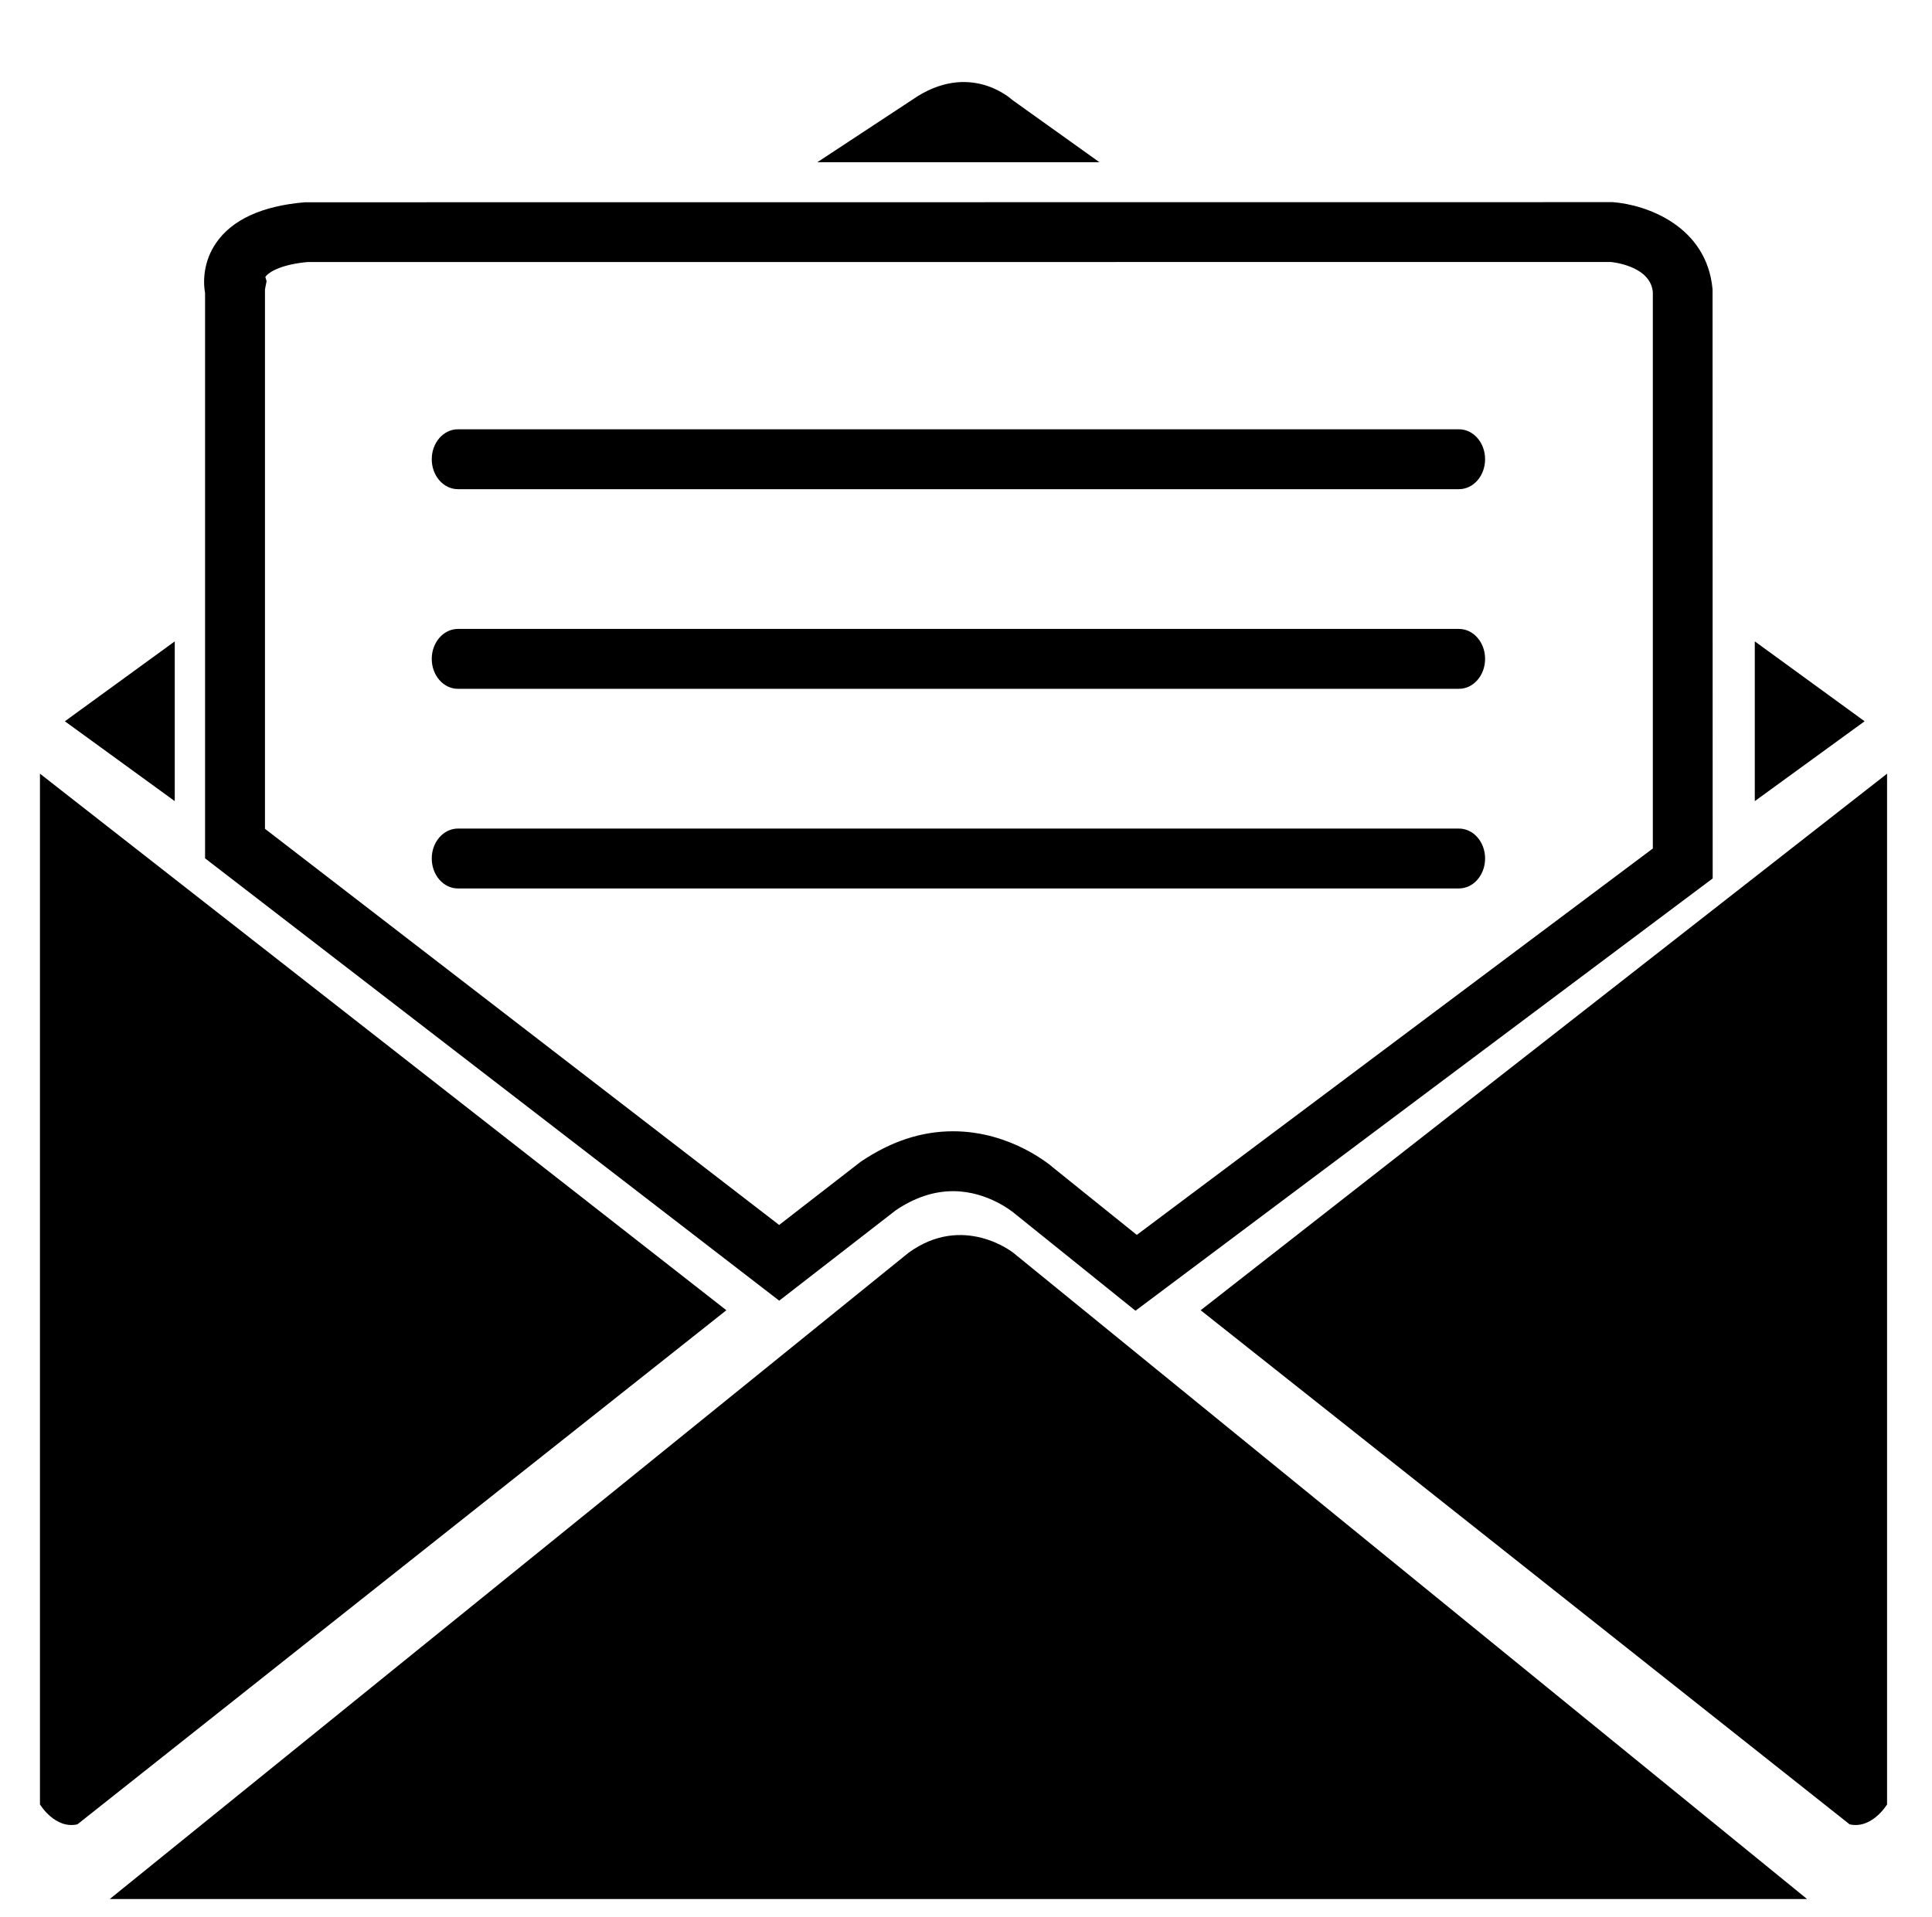 <?xml version="1.0" encoding="utf-8"?>
<!-- Generator: Adobe Illustrator 17.0.0, SVG Export Plug-In . SVG Version: 6.00 Build 0)  -->
<!DOCTYPE svg PUBLIC "-//W3C//DTD SVG 1.1//EN" "http://www.w3.org/Graphics/SVG/1.1/DTD/svg11.dtd">
<svg version="1.1" id="Capa_1" xmlns="http://www.w3.org/2000/svg" xmlns:xlink="http://www.w3.org/1999/xlink" x="0px" y="0px"
	 width="32.25px" height="32px" viewBox="0 0 32.25 32" enable-background="new 0 0 32.25 32" xml:space="preserve">
<path d="M0.667,12.917v17.208c0,0,0.25,0.417,0.625,0.333l10.833-8.583L0.667,12.917z"/>
<path d="M31.5,12.917v17.208c0,0-0.25,0.417-0.625,0.333l-10.833-8.583L31.5,12.917z"/>
<path d="M1.832,31.705h28.333l-13.25-10.789c0,0-0.833-0.667-1.75,0L1.832,31.705z"/>
<path d="M18.954,21.883l-2.011-1.618c-0.021-0.018-0.445-0.378-1.034-0.378c-0.321,0-0.643,0.107-0.956,0.319l-1.946,1.509
	L3.423,14.33V4.889C3.383,4.667,3.409,4.347,3.603,4.062C3.87,3.669,4.37,3.438,5.089,3.377l21.834-0.002
	c0.559,0.042,1.568,0.397,1.664,1.455l0.002,9.836L18.954,21.883z M15.91,18.887c0.98,0,1.652,0.59,1.68,0.615l1.386,1.115
	l8.614-6.451V4.875c-0.042-0.445-0.698-0.501-0.704-0.501L5.132,4.375C4.725,4.412,4.495,4.528,4.429,4.624l0.021,0.07L4.423,4.833
	v9.004l8.583,6.614l1.361-1.055C14.875,19.052,15.385,18.887,15.91,18.887z"/>
<polygon points="2.917,10.708 2.917,13.375 1.083,12.042 "/>
<polygon points="29.292,10.708 29.292,13.375 31.125,12.042 "/>
<path d="M13.644,2.708h4.708l-1.458-1.042c0,0-0.708-0.667-1.667,0L13.644,2.708z"/>
<path d="M24.353,8.167H7.644c-0.242,0-0.437-0.224-0.437-0.5s0.196-0.5,0.437-0.5h16.709c0.242,0,0.437,0.224,0.437,0.5
	S24.595,8.167,24.353,8.167z"/>
<path d="M24.353,11.5H7.644c-0.242,0-0.437-0.224-0.437-0.5s0.196-0.5,0.437-0.5h16.709c0.242,0,0.437,0.224,0.437,0.5
	S24.595,11.5,24.353,11.5z"/>
<path d="M24.353,14.833H7.644c-0.242,0-0.437-0.224-0.437-0.5s0.196-0.5,0.437-0.5h16.709c0.242,0,0.437,0.224,0.437,0.5
	S24.595,14.833,24.353,14.833z"/>
</svg>
